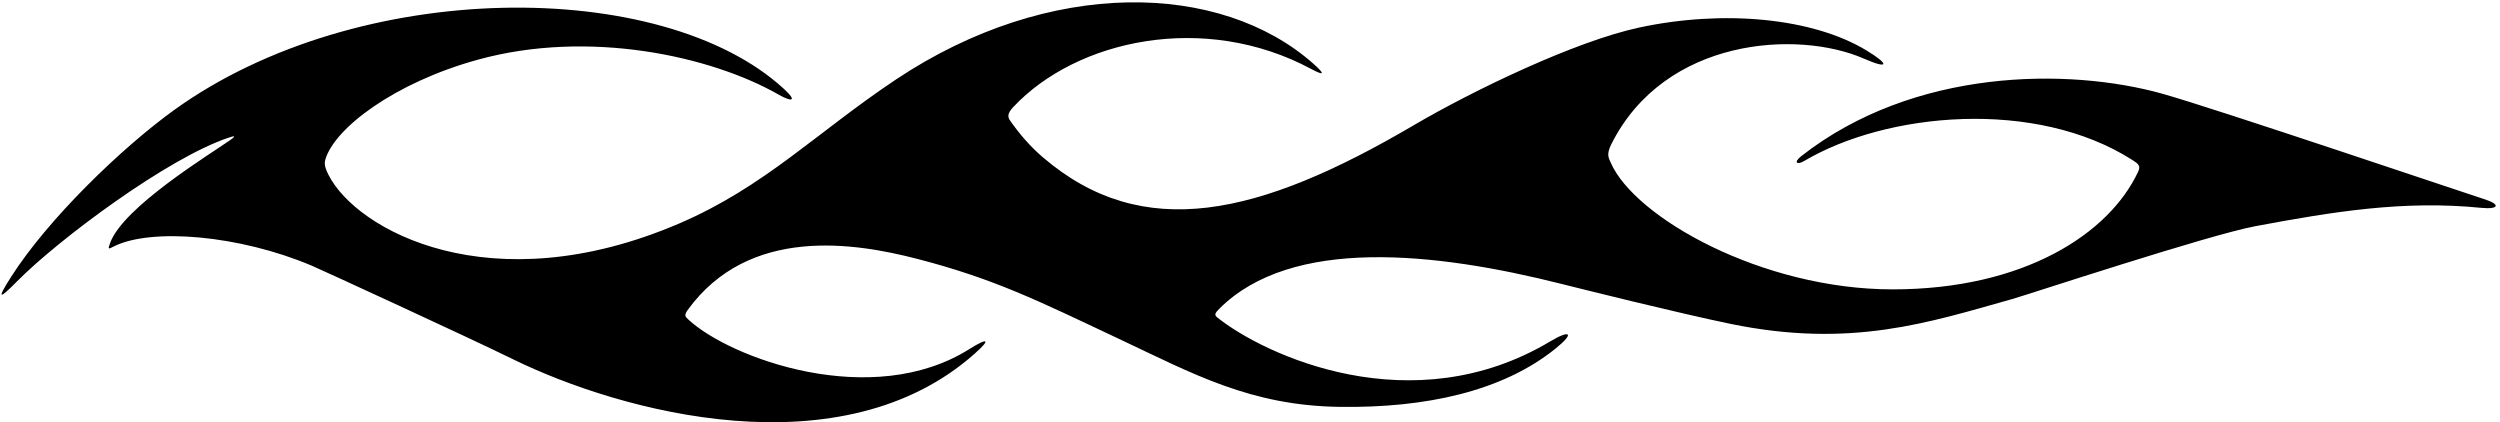<?xml version="1.0" encoding="UTF-8"?>
<svg xmlns="http://www.w3.org/2000/svg" xmlns:xlink="http://www.w3.org/1999/xlink" width="527pt" height="89pt" viewBox="0 0 527 89" version="1.1">
<g id="surface1">
<path style=" stroke:none;fill-rule:nonzero;fill:rgb(0%,0%,0%);fill-opacity:1;" d="M 523.078 43.816 C 506.566 42.16 491.59 44.668 475.438 47.68 C 465.559 49.523 427.355 62.148 424.188 63.035 C 406.566 67.988 390.141 73.496 364.746 68.262 C 353.828 66.012 332.969 60.809 329.238 59.867 C 302.504 53.113 272.246 49.859 257.016 65.094 C 256.078 66.031 255.941 66.395 256.633 66.945 C 266.512 74.828 297.617 89.414 326.84 71.938 C 330.891 69.516 332.113 70.082 327.898 73.488 C 316.738 82.5 300.527 86.02 282.414 85.77 C 263.578 85.508 251.555 78.824 235.664 71.332 C 218.812 63.391 209.59 58.777 193.41 54.586 C 180.27 51.18 157.898 47.496 144.953 65.363 C 144.117 66.52 144.52 66.805 145.09 67.34 C 153.816 75.492 183.809 86.555 204.379 73.562 C 207.77 71.422 209.332 71.109 205.477 74.539 C 177.441 99.461 131.016 86.961 108.059 75.688 C 98.727 71.105 67.48 56.75 65.727 56.008 C 50.379 49.516 31.855 48.016 24.023 51.934 C 22.844 52.523 22.699 52.68 23.199 51.266 C 25.879 43.676 44.449 32.398 48.484 29.559 C 50.062 28.449 49.168 28.699 48.27 28.996 C 35.355 33.266 12.188 50.598 3.617 59.285 C -0.105 63.055 -0.859 63.379 2.355 58.34 C 10.113 46.18 25.633 31.176 36.703 23.195 C 75.484 -4.762 139.566 -4.805 165.188 18.68 C 168.355 21.586 166.68 21.395 164.152 19.953 C 149.832 11.773 124.094 6.152 100.762 12.574 C 83.098 17.438 70.449 27.07 68.566 33.684 C 68.254 34.789 68.742 35.852 69.234 36.836 C 75.098 48.48 103.391 64.18 143.188 47.105 C 161.203 39.375 172.188 27.875 188.855 16.766 C 221.285 -4.859 257.348 -3.863 276.855 13.43 C 279.297 15.598 279.309 16.094 276.355 14.516 C 253.898 2.484 226.953 8.32 213.586 22.578 C 212.336 23.914 212.379 24.633 212.961 25.465 C 214.941 28.293 217.156 30.863 219.824 33.148 C 240.934 51.23 265.352 45.578 297.938 26.445 C 310.523 19.059 332.074 8.684 345.605 5.793 C 363.43 1.988 382.18 3.77 393.508 10.664 C 398.414 13.648 398.129 14.645 392.902 12.355 C 378.98 6.266 350.914 7.902 339.656 30.418 C 338.574 32.586 339.125 33.316 339.527 34.25 C 344.535 45.84 371.43 61.012 399 61 C 426.668 60.988 444.621 49.266 450.723 36.188 C 451.309 34.938 450.766 34.531 449.508 33.73 C 429.09 20.695 397.648 23.668 380.34 33.93 C 378.816 34.832 378 34.254 379.688 32.93 C 403.422 14.332 436.027 14.23 455.828 19.758 C 466.578 22.758 521.312 41.246 523.418 41.895 C 527.395 43.117 526.668 44.176 523.078 43.816 "/>
</g>
</svg>
